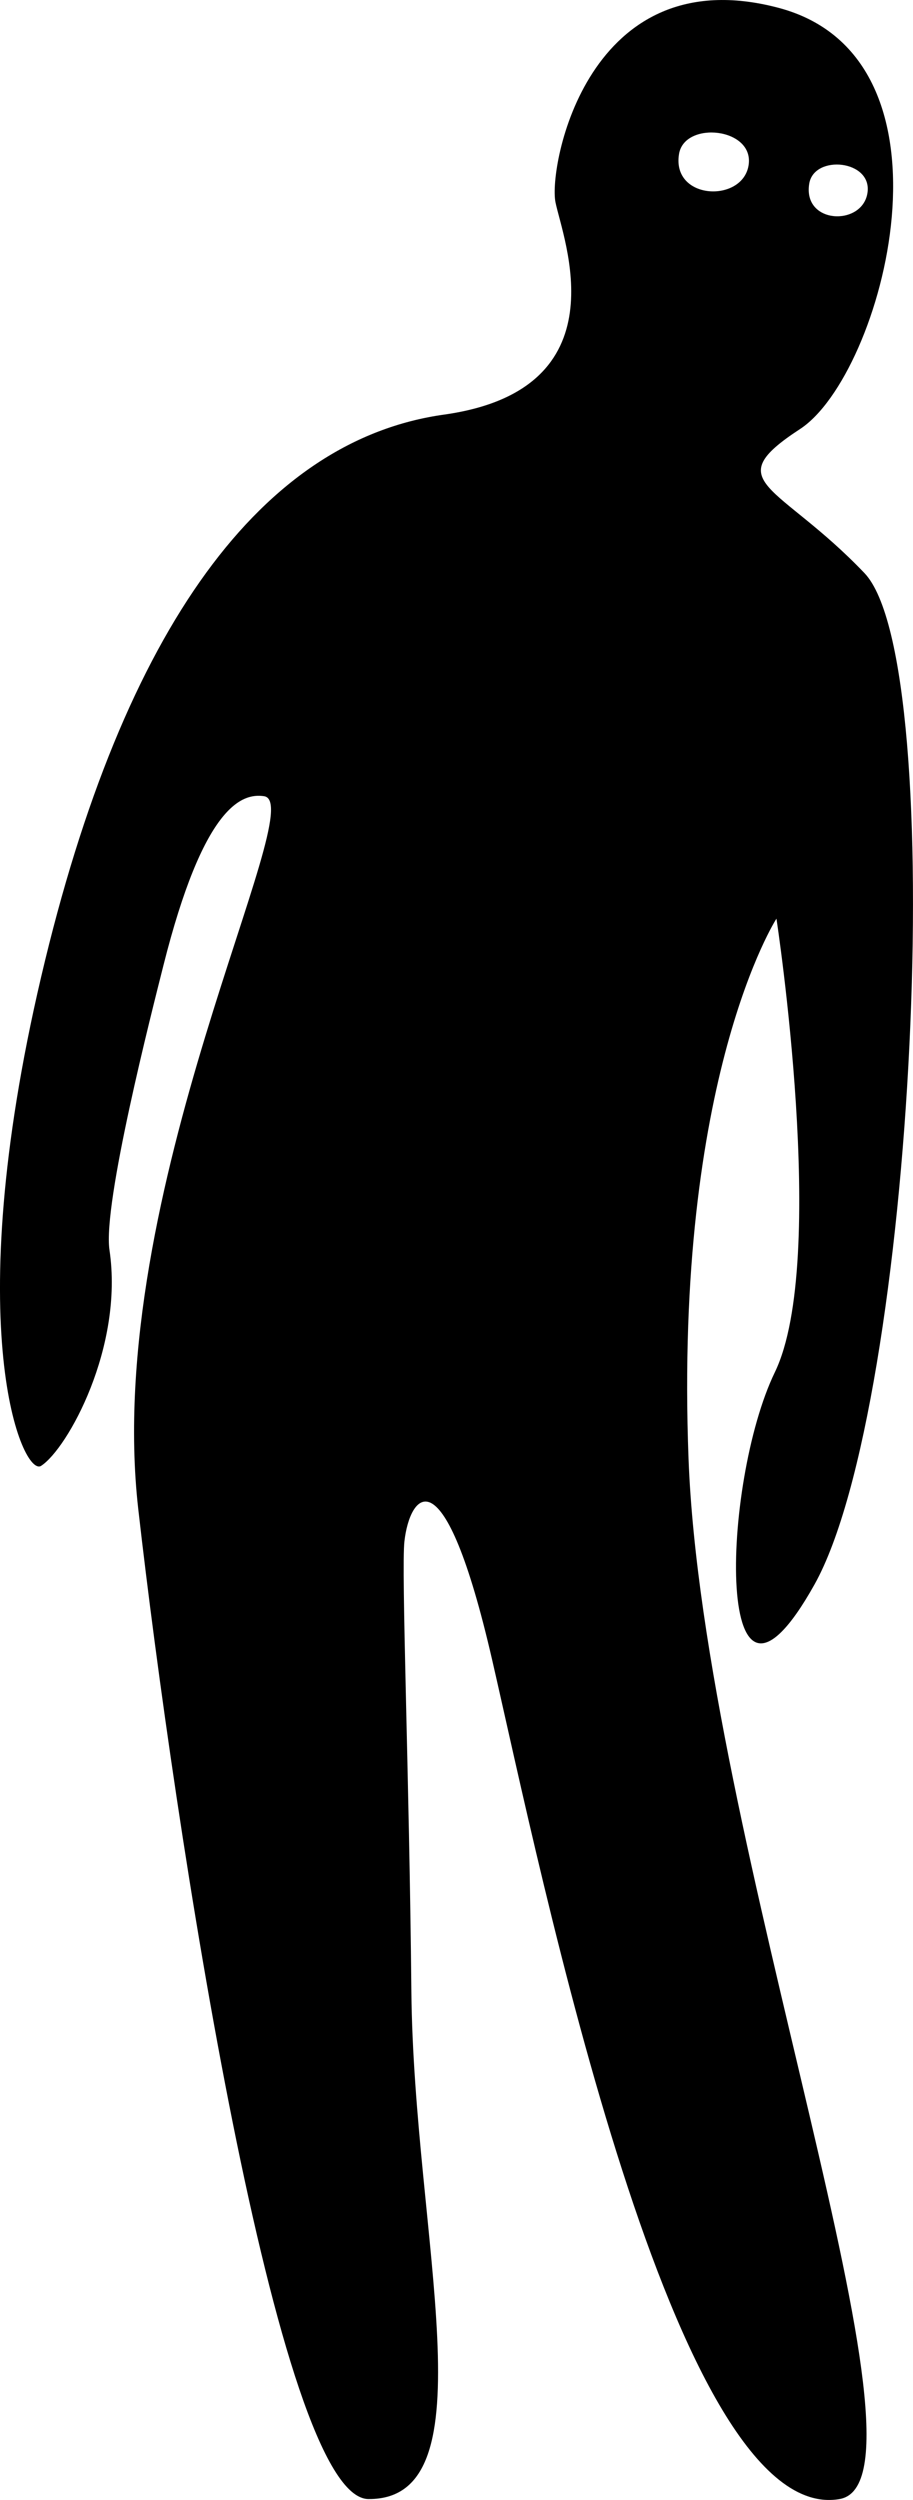 <?xml version="1.0" encoding="UTF-8"?>
<svg id="Layer_1" data-name="Layer 1" xmlns="http://www.w3.org/2000/svg" viewBox="0 0 335.93 918.96">
  <defs>
    <style>
      .cls-1 {
        fill: #231f20;
      }
    </style>
  </defs>
  <path
    d="M285.69,337.68s19.26,125.71-.59,166.74c-19.85,41.02-22.5,144.24,14.56,78.07,37.05-66.16,50.02-338.77,18.39-371.85-31.63-33.09-54.1-33.09-23.67-52.94,30.42-19.85,62.18-136.3-7.96-154.83-70.13-18.52-84.69,58.23-82.04,71.46,2.64,13.24,25.14,68.82-41.03,78.08-66.16,9.26-117.75,76.91-148.19,206.59-30.44,129.69-6.77,184.21-.02,179.82,9.72-6.32,30.44-43.67,25.14-79.34-2.52-17,15.54-87.47,19.85-104.6,14.67-58.24,28.65-63.49,37.06-62.2,17.2,2.65-59.55,145.57-46.32,262.02,13.23,116.46,51.22,363.67,84.69,363.92,45.55.34,16.67-96.52,15.8-186.64-.75-78.73-3.75-154.79-2.56-165.37,1.93-17.3,14.34-34.4,32.31,43.67,17.97,78.08,66.94,318.93,127.81,308.34,39.22-6.82-50.29-242.17-55.58-382.44-5.29-140.28,32.35-198.5,32.35-198.5ZM297.75,67.51c1.78-10.86,23.42-8.71,21.41,3.51-2,12.22-23.85,11.42-21.41-3.51ZM249.84,56.61c2.03-12.34,27.86-9.69,25.59,4.19-2.28,13.88-28.36,12.77-25.59-4.19Z" />
</svg>